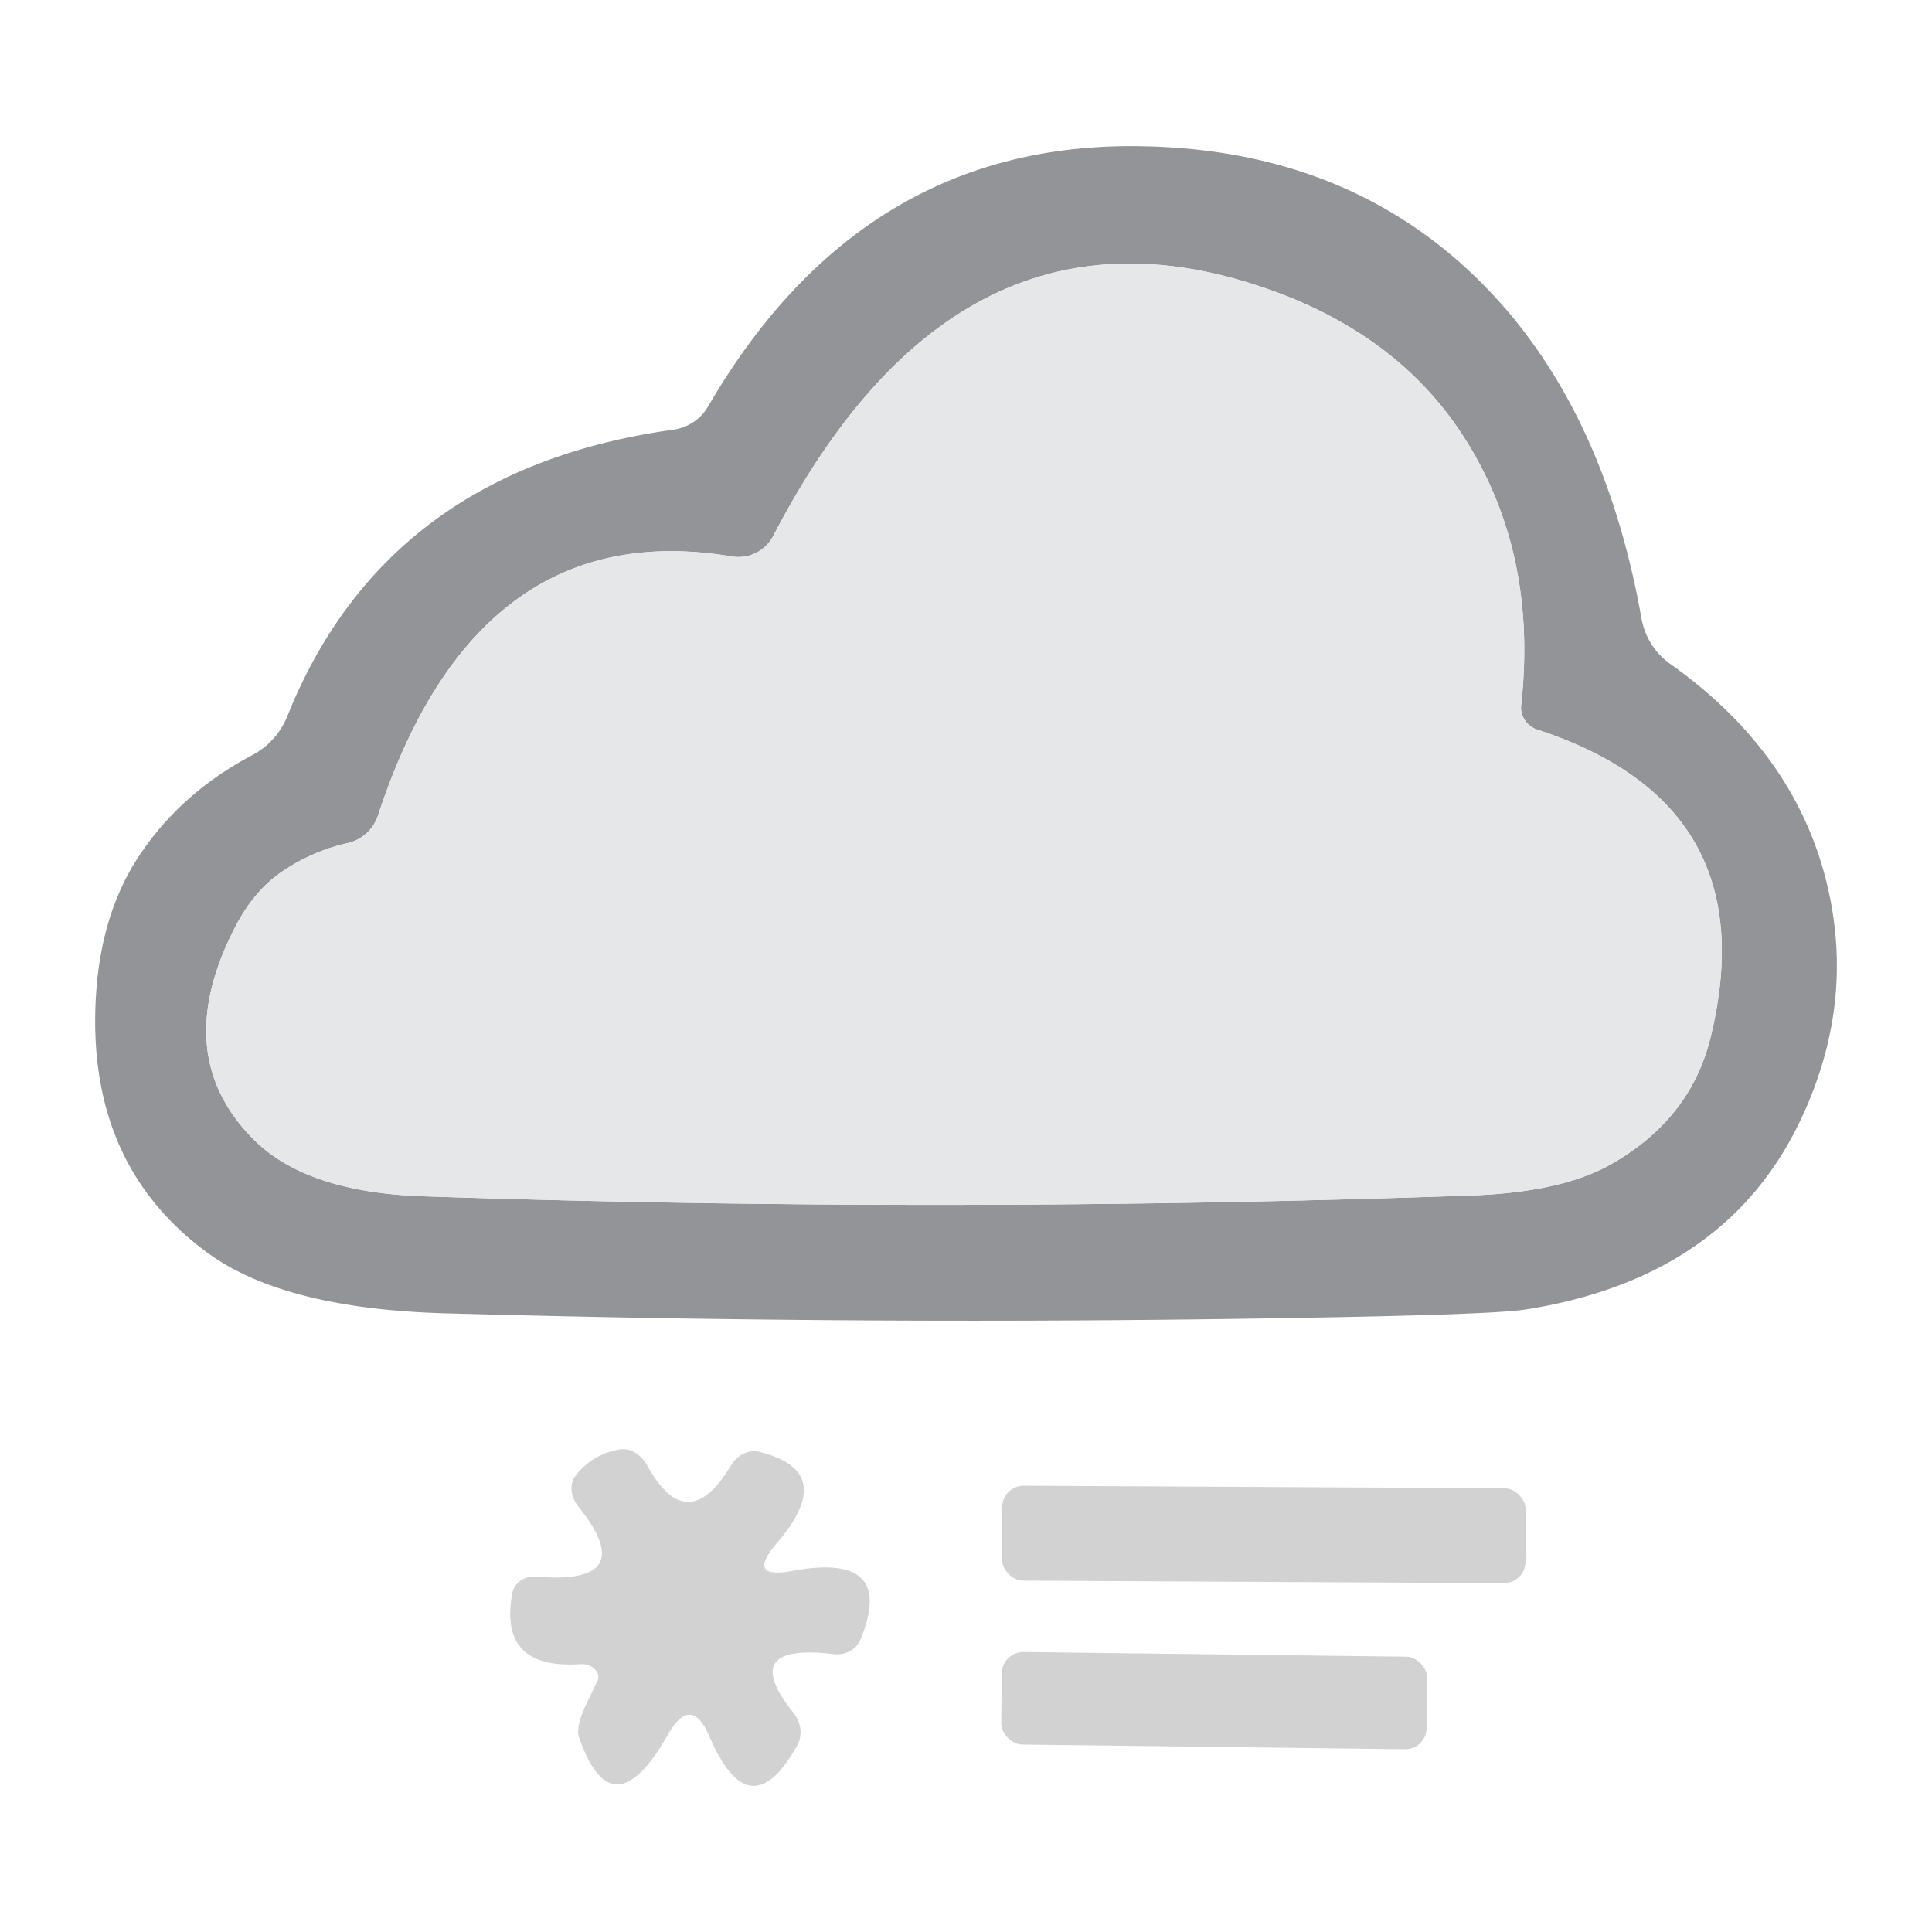 <svg width="256" height="256" xmlns="http://www.w3.org/2000/svg" version="1.1">
 <title>227</title>

 <g>
  <title>Layer 1</title>
  <g id="svg_6">
   <path id="svg_1" d="m173.839,174.595q-57.309,1.031 -114.617,-0.567q-21.542,-0.567 -31.746,-8.04q-16.234,-11.905 -14.739,-34.375q0.722,-10.72 5.721,-18.244q5.566,-8.349 14.946,-13.296a10.101,10.05 87.4 0 0 4.638,-5.102q13.09,-32.726 51.176,-38.034a6.339,6.287 11.2 0 0 4.587,-3.041q19.996,-34.426 55.814,-34.529q27.108,-0.052 44.837,16.337q17.729,16.389 23.037,46.177a9.534,9.225 -77.9 0 0 3.814,6.081q15.976,11.338 20.46,27.933q4.381,16.337 -3.041,32.21q-9.843,21.181 -36.539,25.407q-4.278,0.67 -28.345,1.082zm27.727,-81.221q2.216,-20.202 -7.627,-35.509q-9.019,-14.018 -27.211,-19.996q-40.147,-13.245 -64.266,33.138a5.205,5.205 -71.4 0 1 -5.463,2.731q-33.756,-5.669 -46.898,34.272a5.566,5.463 -87 0 1 -4.071,3.711q-4.741,1.082 -8.71,3.814q-3.556,2.422 -5.978,6.957q-9.019,17.11 2.216,28.448q7.009,7.06 22.573,7.576q69.317,2.319 138.633,-0.103q12.472,-0.412 19.12,-4.381q10.204,-5.978 12.781,-16.595q7.524,-30.819 -22.985,-40.765a3.144,3.041 13.1 0 1 -2.113,-3.298z" fill="#929497"/>
   <path id="svg_2" d="m203.679,96.672q30.51,9.947 22.985,40.765q-2.577,10.617 -12.781,16.595q-6.648,3.968 -19.12,4.381q-69.317,2.422 -138.633,0.103q-15.564,-0.515 -22.573,-7.576q-11.235,-11.338 -2.216,-28.448q2.422,-4.535 5.978,-6.957q3.968,-2.731 8.71,-3.814a5.566,5.463 -87 0 0 4.071,-3.711q13.142,-39.941 46.898,-34.272a5.205,5.205 -71.4 0 0 5.463,-2.731q24.119,-46.383 64.266,-33.138q18.192,5.978 27.211,19.996q9.843,15.306 7.627,35.509a3.144,3.041 13.1 0 0 2.113,3.298z" fill="#e6e7e8"/>
   <path id="svg_3" d="m76.899,220.514q-10.874,0.722 -9.019,-9.38a2.938,2.731 7.9 0 1 3.144,-2.216q13.966,1.134 5.617,-9.277a3.659,2.938 46.1 0 1 -0.361,-4.123q2.216,-2.834 5.772,-3.453a4.02,3.247 68.6 0 1 3.711,2.113q5.308,9.689 11.132,-0.052a3.762,3.195 -65.6 0 1 3.711,-1.752q10.513,2.577 2.319,12.111q-4.123,4.844 2.113,3.659q13.76,-2.525 8.967,9.122a3.504,3.144 14.2 0 1 -3.608,1.907q-12.729,-1.495 -5.257,7.782a4.071,3.659 41.1 0 1 0.515,4.278q-6.287,11.338 -11.647,-1.134q-2.422,-5.617 -5.463,-0.309q-7.473,13.142 -11.853,0.309a5.875,1.701 -60.5 0 1 1.031,-4.381l1.443,-2.989a2.061,1.598 6.9 0 0 -2.268,-2.216z" fill-opacity="0.996" fill="#d1d2d1"/>
   <rect id="svg_4" rx="0.55" height="2.44" width="13.46" transform="matrix(5.154, 0.027, -0.027, 5.154, -38.935, -71.016)" y="51.797" x="33.594" fill-opacity="0.996" fill="#d1d2d1"/>
   <rect id="svg_5" rx="0.55" height="2.38" width="10.94" transform="matrix(5.153, 0.063, -0.063, 5.153, -36.763, -72.349)" y="56.103" x="33.588" fill-opacity="0.996" fill="#d1d2d1"/>
  </g>
 </g>
</svg>